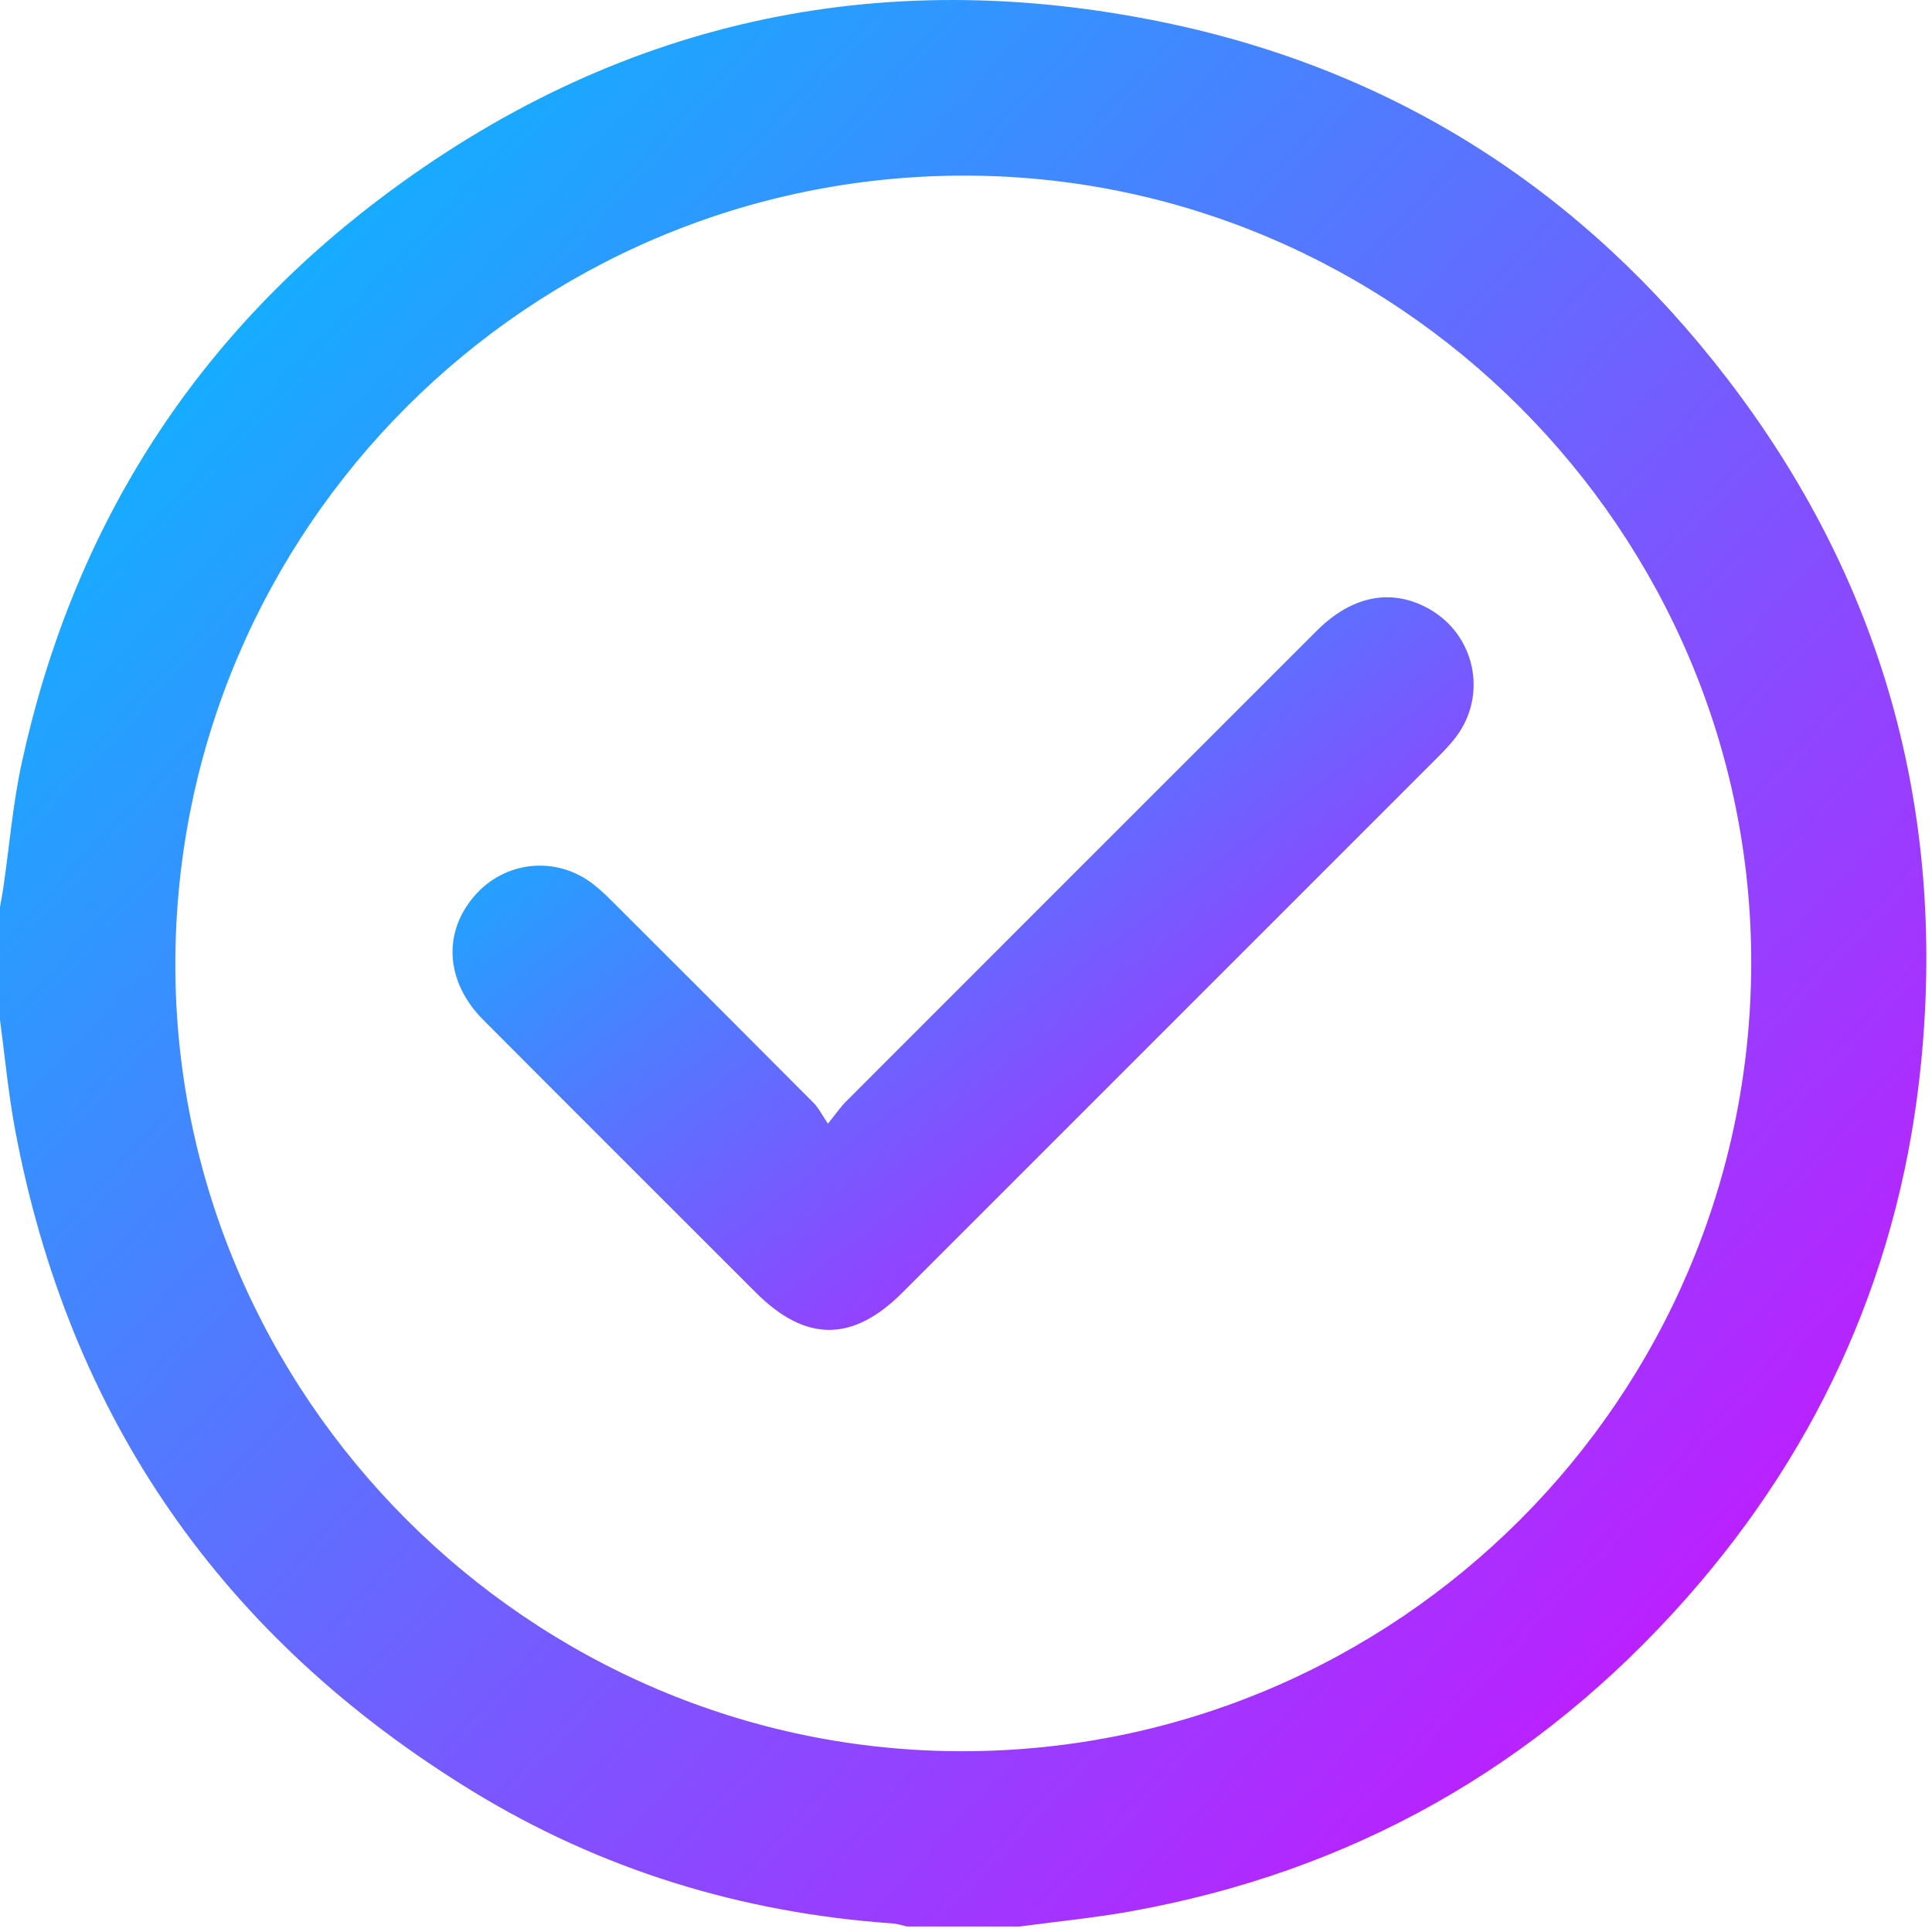 <svg width="183" height="183" viewBox="0 0 183 183" fill="none" xmlns="http://www.w3.org/2000/svg">
<path d="M96.588 182.478C93.022 182.478 89.457 182.478 85.898 182.478C85.441 182.374 84.984 182.215 84.521 182.187C70.245 181.183 56.896 177.099 44.711 169.635C21.075 155.151 6.529 134.271 1.419 106.951C0.782 103.531 0.464 100.055 0 96.6C0 93.035 0 89.476 0 85.911C0.111 85.281 0.235 84.651 0.325 84.021C0.893 80.095 1.219 76.114 2.063 72.244C6.833 50.331 18.084 32.379 35.932 18.865C58.129 2.048 83.136 -3.532 110.4 2.152C132.223 6.7 149.967 18.138 163.537 35.779C178.194 54.825 184.287 76.516 181.995 100.387C180.139 119.731 172.628 136.804 159.736 151.385C145.606 167.364 127.999 177.32 106.966 181.066C103.525 181.675 100.05 182.014 96.588 182.478ZM91.195 16.635C50.091 16.712 16.692 50.103 16.609 91.207C16.519 132.235 50.25 165.952 91.285 165.876C132.389 165.793 165.787 132.408 165.877 91.304C165.96 50.276 132.23 16.552 91.195 16.635Z" fill="url(#paint0_linear_151_3227)"/>
<path d="M78.42 106.431C79.23 105.434 79.632 104.838 80.137 104.333C94.994 89.461 109.866 74.597 124.737 59.732C128.074 56.402 131.834 55.689 135.365 57.676C139.726 60.134 140.931 65.804 137.912 69.806C137.379 70.512 136.756 71.156 136.126 71.786C119.247 88.672 102.368 105.551 85.482 122.43C80.767 127.145 76.308 127.145 71.6 122.437C62.988 113.832 54.368 105.233 45.776 96.606C42.231 93.048 41.913 88.423 44.883 84.927C47.784 81.513 52.706 81.008 56.237 83.784C56.888 84.296 57.49 84.878 58.079 85.466C64.428 91.801 70.769 98.136 77.097 104.499C77.547 104.963 77.845 105.579 78.42 106.431Z" fill="url(#paint1_linear_151_3227)"/>
<defs>
<linearGradient id="paint0_linear_151_3227" x1="4.04678e-07" y1="19.441" x2="178.854" y2="186.63" gradientUnits="userSpaceOnUse">
<stop stop-color="#00BFFF"/>
<stop offset="1" stop-color="#DC04FF"/>
</linearGradient>
<linearGradient id="paint1_linear_151_3227" x1="42.865" y1="63.968" x2="108.715" y2="149.768" gradientUnits="userSpaceOnUse">
<stop stop-color="#00BFFF"/>
<stop offset="1" stop-color="#DC04FF"/>
</linearGradient>
</defs>
</svg>
